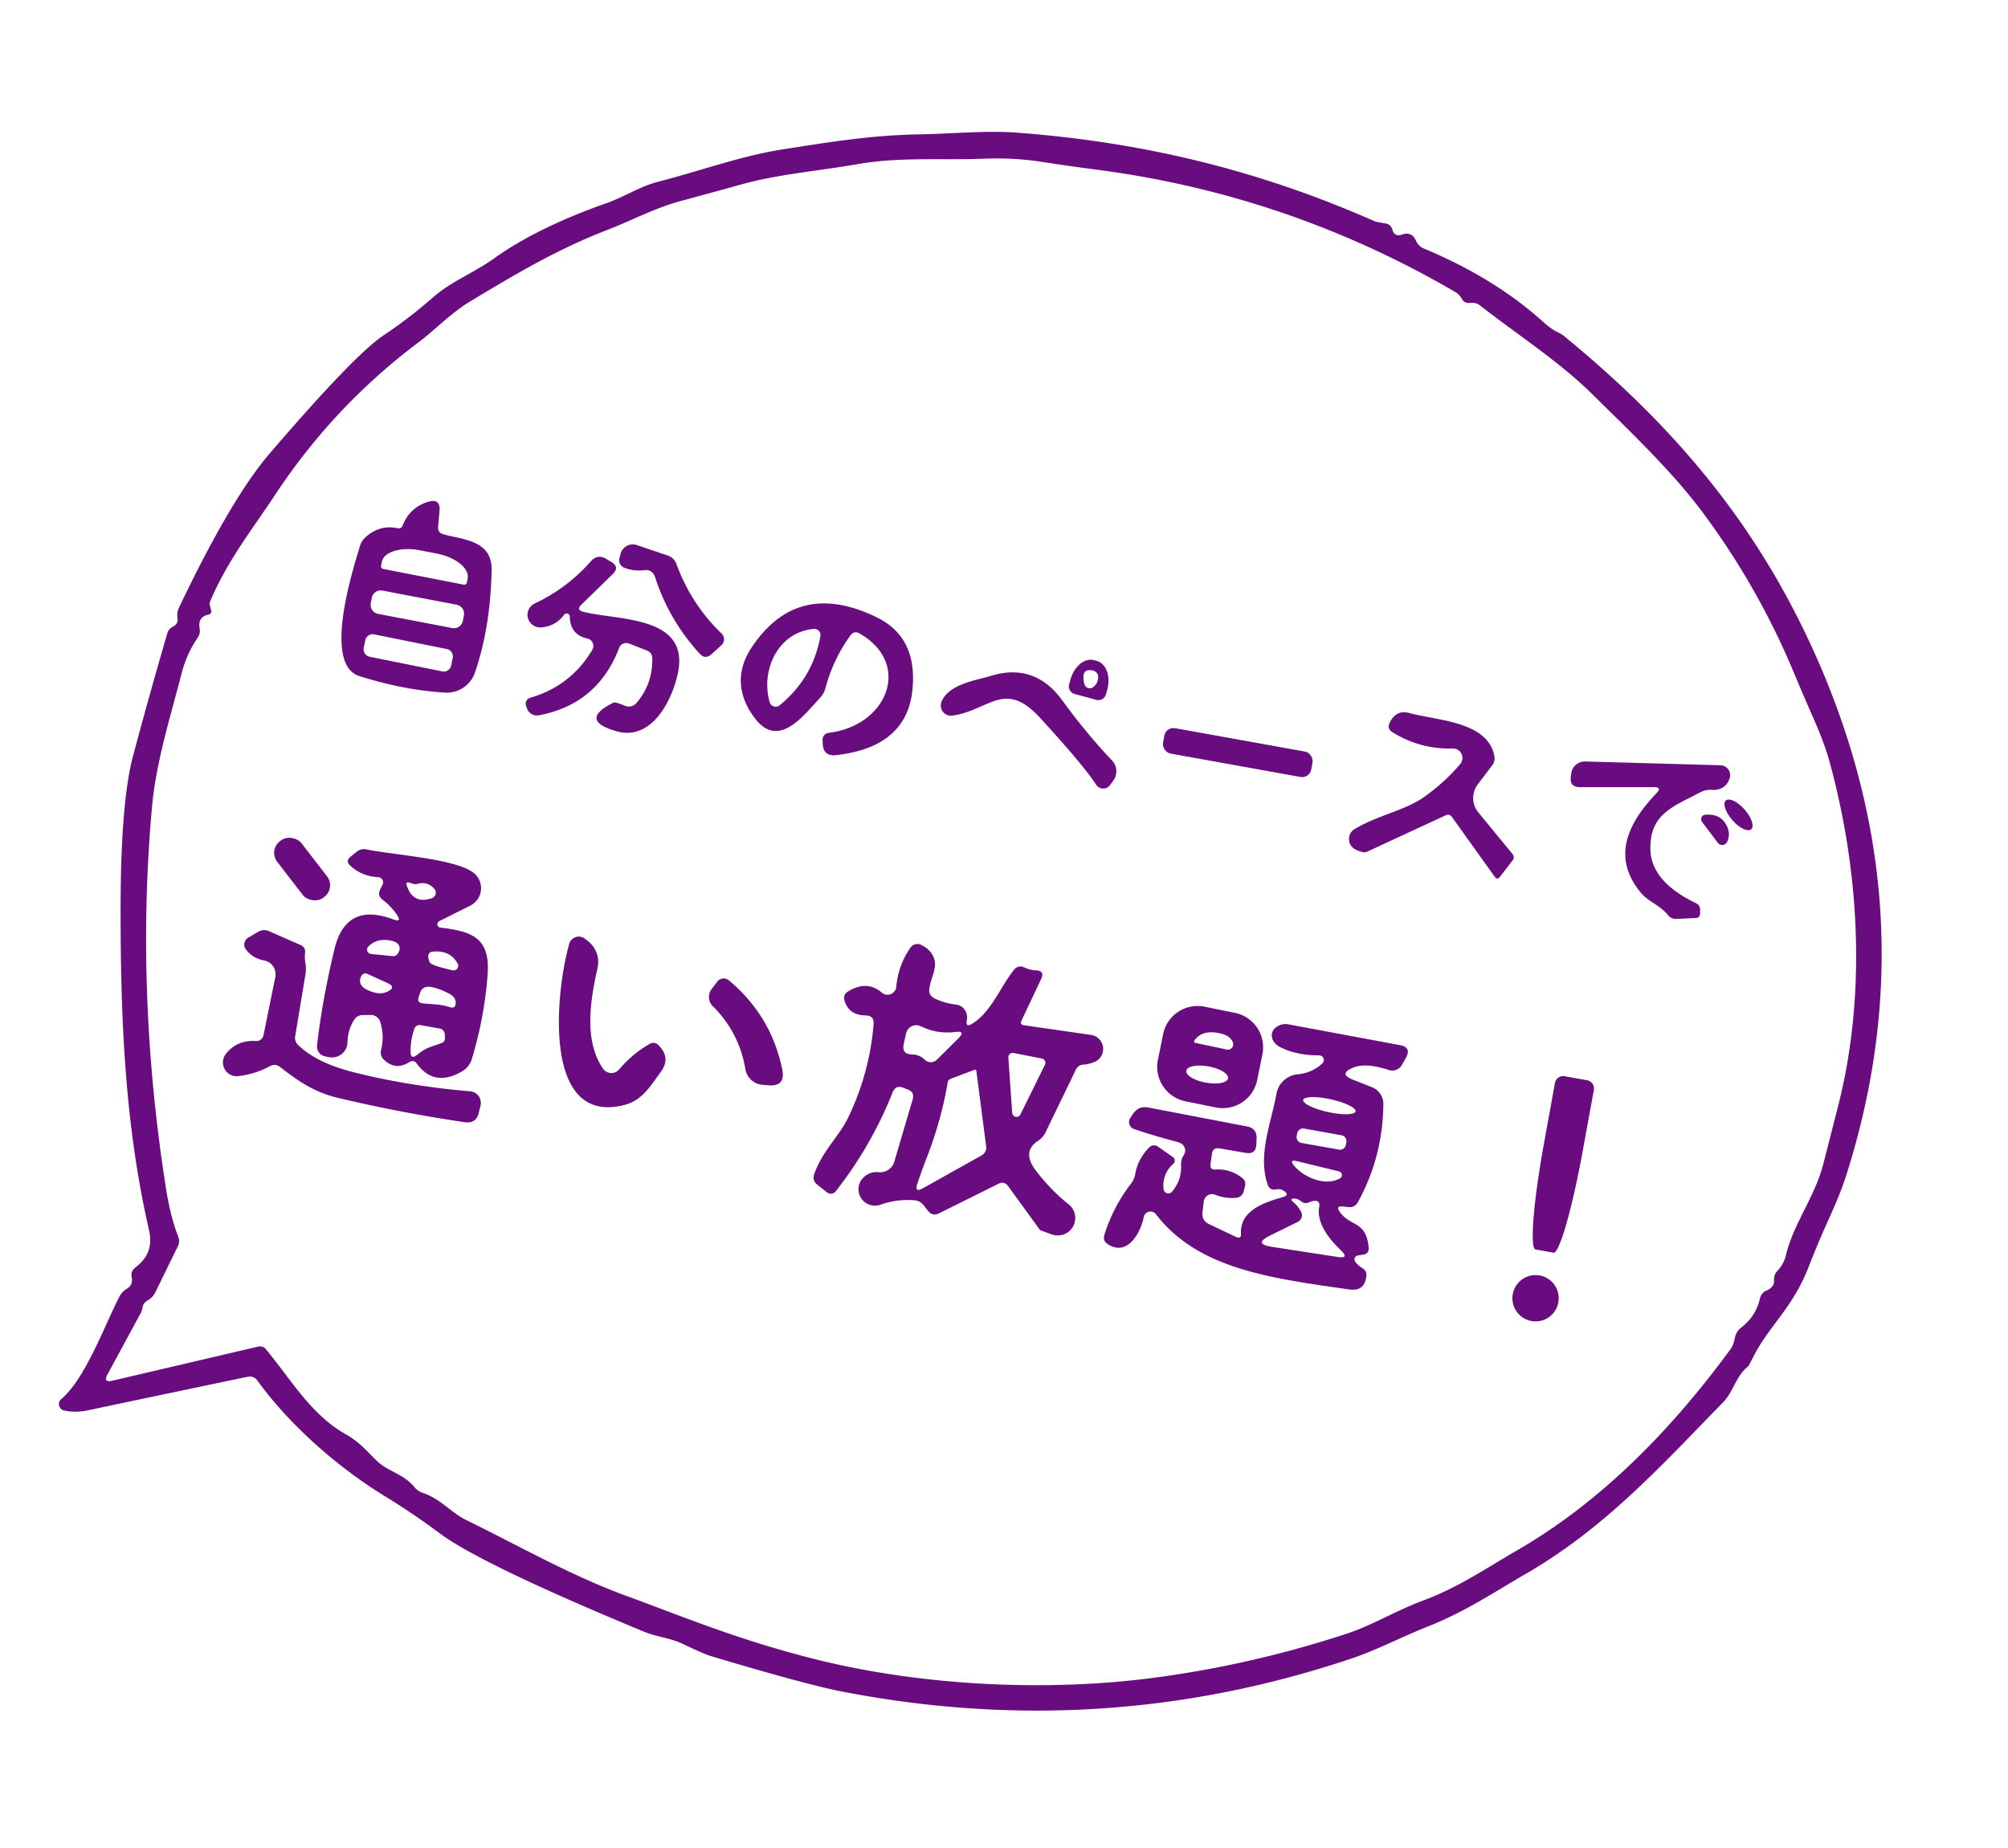 <?xml version="1.0" encoding="UTF-8" standalone="no"?>
<!DOCTYPE svg PUBLIC "-//W3C//DTD SVG 1.1//EN" "http://www.w3.org/Graphics/SVG/1.1/DTD/svg11.dtd">
<svg xmlns="http://www.w3.org/2000/svg" version="1.1" viewBox="0.00 0.00 176.00 162.00">
<path fill="#680c80" d="
  M 21.73 120.68
  Q 14.73 122.14 7.73 123.62
  Q 6.61 123.86 5.62 123.64
  A 0.58 0.57 31.1 0 1 5.37 122.64
  C 7.48 120.86 9.16 116.20 10.45 113.69
  Q 10.68 113.23 11.12 112.97
  Q 11.68 112.64 11.54 111.95
  Q 11.44 111.44 11.85 111.12
  C 12.95 110.27 13.39 109.28 13.06 107.82
  C 10.95 98.62 10.58 89.40 10.57 80.00
  Q 10.56 70.35 11.67 66.23
  Q 13.11 60.84 14.67 55.50
  A 0.92 0.90 -5.7 0 1 15.14 54.94
  Q 15.63 54.70 15.56 54.20
  Q 15.48 53.70 15.70 53.24
  Q 20.27 43.65 23.68 39.70
  Q 31.10 31.06 33.64 29.38
  Q 35.87 27.89 37.89 26.12
  C 39.60 24.62 41.45 23.98 43.32 22.64
  C 46.15 20.62 49.69 19.03 53.02 17.86
  C 54.67 17.29 56.08 16.34 57.72 15.92
  C 61.39 14.98 65.03 13.64 68.69 13.08
  C 72.68 12.46 76.26 11.86 80.51 11.78
  C 83.42 11.73 86.40 11.42 89.17 11.63
  C 100.24 12.47 110.36 14.92 120.52 19.41
  A 1.07 0.03 9.0 0 0 121.47 19.59
  Q 121.93 19.67 122.07 20.21
  A 0.55 0.54 72.5 0 0 122.79 20.59
  Q 123.73 20.23 124.11 21.10
  A 1.26 1.26 0.0 0 0 124.79 21.78
  Q 131.02 24.38 135.26 28.22
  Q 135.91 28.80 136.42 29.06
  A 1.25 0.13 24.3 0 1 137.04 29.42
  C 147.13 37.68 154.49 46.55 159.61 58.53
  Q 169.01 80.56 161.79 103.13
  Q 161.30 104.65 160.19 107.09
  Q 159.31 109.03 158.53 111.04
  C 157.11 114.68 155.15 116.10 153.72 118.85
  Q 153.27 119.72 153.27 119.72
  C 152.07 120.71 151.99 121.93 151.02 122.93
  C 145.55 128.54 140.63 133.98 133.73 137.96
  C 130.82 139.65 128.40 141.29 125.16 142.57
  C 122.89 143.47 120.71 144.62 118.52 145.36
  Q 96.65 152.72 73.77 148.27
  Q 70.56 147.64 62.25 145.15
  Q 61.67 144.97 59.87 144.11
  C 58.74 143.57 57.55 143.48 56.52 143.06
  Q 42.18 137.12 38.53 134.40
  Q 36.23 132.68 33.76 131.17
  C 29.84 128.77 25.53 125.12 22.54 120.99
  A 0.80 0.79 65.3 0 0 21.73 120.68
  Z
  M 155.79 111.40
  Q 156.34 110.82 156.52 110.09
  C 157.18 107.26 159.04 105.00 159.80 102.07
  Q 160.45 99.55 161.09 97.03
  C 163.59 87.29 163.01 76.55 160.40 66.92
  Q 159.93 65.17 158.95 62.97
  Q 158.10 61.04 157.29 59.10
  Q 154.14 51.51 149.27 44.96
  C 146.60 41.36 143.00 37.94 139.63 34.62
  C 136.69 31.70 133.08 29.40 129.73 26.78
  Q 129.36 26.49 128.89 26.55
  Q 128.35 26.62 128.13 26.20
  Q 127.93 25.82 127.56 25.60
  Q 112.93 17.06 96.10 14.87
  Q 93.64 14.55 91.19 14.17
  Q 88.79 13.81 86.28 13.91
  C 82.59 14.06 78.87 13.74 75.22 14.38
  C 71.73 14.99 68.30 15.25 65.00 16.16
  Q 62.34 16.90 59.67 17.62
  C 57.42 18.22 55.42 19.31 53.22 20.16
  C 48.81 21.86 45.10 24.08 41.18 26.44
  C 39.54 27.43 38.07 28.97 36.73 29.97
  Q 29.30 35.54 24.15 43.32
  C 22.02 46.54 19.93 49.14 18.40 52.76
  Q 18.35 52.88 18.38 53.00
  L 18.51 53.52
  A 0.29 0.29 0.0 0 1 18.29 53.87
  Q 17.31 54.07 17.50 55.09
  A 1.09 1.06 -33.8 0 1 17.33 55.89
  Q 16.36 57.32 15.93 58.98
  C 14.92 62.89 13.68 66.81 13.32 70.75
  Q 11.87 86.99 14.52 104.00
  Q 14.93 106.65 15.63 108.42
  A 1.01 0.99 47.7 0 1 15.60 109.22
  L 13.62 113.27
  Q 13.40 113.72 12.97 113.97
  Q 12.55 114.20 12.48 114.66
  Q 12.44 114.90 12.33 115.11
  L 9.42 120.48
  Q 9.02 121.22 9.84 121.03
  L 22.63 118.04
  A 0.67 0.65 -26.1 0 1 23.30 118.26
  C 25.49 120.90 27.25 124.00 30.30 125.72
  C 31.47 126.38 32.08 127.12 32.98 128.01
  C 34.03 129.04 35.29 129.12 36.34 130.37
  A 1.52 1.49 -9.9 0 0 37.05 130.86
  C 38.60 131.37 39.54 132.59 40.82 133.22
  C 45.42 135.47 50.02 138.10 54.82 139.86
  C 59.78 141.67 64.76 143.79 71.73 145.51
  C 80.97 147.79 91.86 148.31 101.28 147.05
  Q 109.87 145.90 118.11 143.18
  C 120.29 142.46 122.45 141.14 124.76 140.29
  C 127.81 139.15 130.12 137.56 133.07 135.84
  Q 143.03 130.07 151.69 118.25
  Q 151.93 117.93 152.05 117.31
  Q 152.16 116.72 152.63 116.36
  Q 153.91 115.38 154.27 113.79
  A 0.96 0.95 -5.0 0 1 154.84 113.12
  Q 155.53 112.84 155.50 112.20
  Q 155.47 111.73 155.79 111.40
  Z"
/>
<path fill="#680c80" d="
  M 35.29 46.07
  Q 35.91 44.48 37.52 43.99
  Q 38.63 43.65 38.52 44.81
  L 38.40 46.16
  Q 38.35 46.70 38.88 46.84
  C 40.71 47.33 43.14 47.39 43.09 49.99
  Q 42.99 54.98 41.63 58.95
  A 2.61 2.60 11.1 0 1 39.00 60.71
  Q 35.40 60.50 31.49 59.26
  C 28.30 58.24 30.88 50.08 31.54 47.90
  Q 31.68 47.41 32.06 47.07
  Q 33.28 45.98 34.85 46.30
  Q 35.17 46.37 35.29 46.07
  Z
  M 33.58 49.87
  L 40.65 51.25
  A 0.23 0.23 0.0 0 0 40.92 51.06
  L 40.99 50.71
  A 3.09 1.63 11.0 0 0 38.27 48.52
  L 36.82 48.24
  A 3.09 1.63 11.0 0 0 33.47 49.25
  L 33.40 49.60
  A 0.23 0.23 0.0 0 0 33.58 49.87
  Z
  M 40.662 53.944
  A 0.80 0.80 0.0 0 0 40.026 53.009
  L 33.523 51.768
  A 0.80 0.80 0.0 0 0 32.588 52.404
  L 32.498 52.876
  A 0.80 0.80 0.0 0 0 33.134 53.811
  L 39.636 55.052
  A 0.80 0.80 0.0 0 0 40.572 54.416
  L 40.662 53.944
  Z
  M 39.68 57.669
  A 0.66 0.66 0.0 0 0 39.163 56.892
  L 32.792 55.607
  A 0.66 0.66 0.0 0 0 32.014 56.124
  L 31.88 56.791
  A 0.66 0.66 0.0 0 0 32.397 57.568
  L 38.768 58.853
  A 0.66 0.66 0.0 0 0 39.546 58.336
  L 39.68 57.669
  Z"
/>
<path fill="#680c80" d="
  M 56.47 49.98
  Q 55.56 50.09 54.72 49.77
  A 0.71 0.71 0.0 0 1 54.29 48.94
  L 54.39 48.56
  A 1.11 1.10 -73.6 0 1 55.82 47.78
  L 58.51 48.69
  Q 59.08 48.88 59.29 49.44
  Q 60.57 52.95 63.24 55.53
  A 0.70 0.70 0.0 0 1 63.23 56.56
  L 62.37 57.34
  Q 61.82 57.84 61.33 57.30
  Q 58.64 54.37 57.42 50.60
  Q 57.19 49.90 56.47 49.98
  Z"
/>
<path fill="#680c80" d="
  M 51.13 53.63
  C 54.12 54.40 60.43 53.93 59.43 58.94
  C 58.96 61.27 57.18 65.02 54.00 64.09
  Q 50.69 63.13 53.77 61.59
  Q 53.94 61.51 54.76 61.86
  A 0.89 0.87 31.9 0 0 55.78 61.63
  Q 57.22 59.95 57.17 57.70
  Q 57.16 57.20 56.69 57.02
  L 55.14 56.41
  A 0.67 0.66 21.3 0 0 54.27 56.79
  Q 52.38 61.73 47.24 62.70
  A 0.93 0.92 -14.9 0 1 46.19 62.10
  L 46.11 61.85
  A 0.52 0.52 0.0 0 1 46.46 61.17
  Q 50.02 60.14 51.91 56.97
  A 0.67 0.67 0.0 0 0 51.48 55.97
  Q 49.98 55.65 49.94 54.04
  A 0.28 0.27 -28.0 0 0 49.44 53.89
  Q 48.69 54.90 47.43 55.00
  A 1.11 1.10 30.2 0 1 46.87 52.90
  Q 49.71 51.56 51.79 49.20
  Q 52.39 48.53 53.15 49.00
  L 53.61 49.28
  Q 54.32 49.72 53.72 50.31
  L 50.96 53.00
  Q 50.48 53.47 51.13 53.63
  Z"
/>
<path fill="#680c80" d="
  M 74.54 55.70
  Q 73.03 57.78 72.36 60.29
  Q 72.23 60.80 71.87 61.18
  C 70.53 62.59 68.30 65.70 66.22 63.03
  C 64.67 61.04 64.45 58.86 65.93 56.68
  Q 69.95 50.73 76.88 54.13
  Q 80.45 55.89 79.97 60.50
  Q 79.45 65.49 73.31 66.19
  Q 72.14 66.33 72.11 65.15
  L 72.10 64.84
  A 0.60 0.59 -4.3 0 1 72.62 64.24
  C 77.83 63.62 79.95 58.13 75.32 55.52
  Q 74.86 55.26 74.54 55.70
  Z
  M 71.33 55.13
  C 68.23 55.39 66.65 58.71 67.46 61.55
  A 0.55 0.55 0.0 0 0 68.34 61.82
  Q 71.26 59.43 71.91 55.75
  A 0.54 0.53 2.4 0 0 71.33 55.13
  Z"
/>
<path fill="#680c80" d="
  M 94.19 60.83
  A 0.68 0.68 0.0 0 1 93.71 59.99
  L 93.82 59.59
  A 2.20 1.54 -74.7 0 1 95.89 57.87
  L 96.14 57.94
  A 2.20 1.54 -74.7 0 1 97.05 60.47
  L 96.93 60.88
  A 0.68 0.68 0.0 0 1 96.10 61.35
  L 94.19 60.83
  Z
  M 94.97 59.24
  Q 94.94 59.63 95.06 60.00
  A 0.48 0.47 66.1 0 0 95.75 60.27
  Q 96.19 60.01 96.25 59.46
  Q 96.30 58.94 95.81 58.78
  Q 95.66 58.74 95.51 58.74
  Q 95.01 58.74 94.97 59.24
  Z"
/>
<path fill="#680c80" d="
  M 86.76 59.27
  Q 90.66 58.04 93.09 61.37
  Q 95.28 64.37 97.47 66.66
  A 1.38 1.38 0.0 0 1 97.59 68.41
  L 97.30 68.81
  A 0.74 0.74 0.0 0 1 96.08 68.79
  Q 94.96 67.06 91.12 62.88
  C 88.05 59.55 86.68 62.28 83.47 62.73
  A 0.89 0.89 0.0 0 1 82.52 61.53
  C 83.13 59.96 85.60 59.63 86.76 59.27
  Z"
/>
<path fill="#680c80" d="
  M 126.71 71.47
  L 119.84 74.65
  A 0.62 0.59 38.1 0 1 119.44 74.69
  Q 118.10 74.39 118.26 73.34
  A 0.93 0.92 78.9 0 1 118.68 72.71
  C 120.72 71.45 123.13 71.08 124.88 69.82
  Q 126.70 68.51 127.99 66.97
  A 0.83 0.83 0.0 0 0 127.33 65.61
  Q 124.47 65.69 122.06 64.19
  Q 121.55 63.88 121.81 63.34
  Q 122.38 62.19 123.52 62.50
  C 125.94 63.17 130.38 63.21 130.98 66.26
  Q 131.07 66.72 130.78 67.10
  L 129.53 68.75
  A 1.99 1.98 -46.1 0 0 129.57 71.21
  L 132.57 74.86
  Q 132.79 75.14 132.57 75.43
  L 131.42 76.92
  A 0.23 0.22 -7.6 0 1 131.06 76.92
  L 127.26 71.61
  Q 127.04 71.31 126.71 71.47
  Z"
/>
<rect fill="#680c80" x="-6.60" y="-1.13" transform="translate(108.49,65.97) rotate(10.2)" width="13.20" height="2.26" rx="0.81"/>
<path fill="#680c80" d="
  M 144.98 69.00
  L 138.48 69.00
  Q 137.57 69.00 137.68 68.10
  L 137.72 67.80
  A 1.20 1.19 4.2 0 1 138.94 66.75
  L 150.80 67.08
  A 0.87 0.87 0.0 0 1 151.60 68.23
  Q 151.24 69.31 149.99 69.24
  Q 149.48 69.21 149.03 69.45
  C 146.65 70.72 144.55 71.34 144.66 74.53
  C 144.73 76.79 146.77 78.27 148.65 79.17
  Q 149.01 79.34 149.01 79.74
  Q 149.01 79.90 149.01 80.07
  Q 149.01 80.46 148.62 80.47
  L 146.92 80.55
  A 0.88 0.86 69.0 0 1 146.20 80.22
  C 145.48 79.33 144.51 79.06 143.86 78.30
  C 141.27 75.23 142.58 72.25 145.20 69.52
  Q 145.70 69.00 144.98 69.00
  Z"
/>
<ellipse fill="#680c80" cx="0.00" cy="0.00" transform="translate(152.38,71.43) rotate(48.6)" rx="1.68" ry="0.71"/>
<path fill="#680c80" d="
  M 151.46 72.65
  Q 151.65 73.19 151.39 73.78
  A 0.48 0.48 0.0 0 1 150.56 73.87
  L 149.18 72.04
  A 0.39 0.39 0.0 0 1 149.45 71.42
  Q 150.96 71.28 151.46 72.65
  Z"
/>
<rect fill="#680c80" x="-1.34" y="-3.12" transform="translate(26.48,76.18) rotate(-37.7)" width="2.68" height="6.24" rx="1.28"/>
<path fill="#680c80" d="
  M 34.79 80.19
  Q 34.28 79.43 33.55 78.88
  Q 33.05 78.51 33.33 77.95
  L 33.53 77.55
  A 0.46 0.45 15.2 0 0 33.15 76.89
  Q 31.71 76.82 30.69 75.87
  Q 30.27 75.47 30.72 75.10
  L 31.24 74.68
  Q 31.64 74.35 32.15 74.46
  C 34.38 74.93 39.84 75.26 41.47 76.48
  A 1.71 1.71 0.0 0 1 41.21 79.39
  L 38.49 80.75
  A 0.30 0.30 0.0 0 0 38.59 81.31
  C 41.34 81.64 42.97 82.17 42.74 85.39
  Q 42.47 89.16 41.35 92.85
  A 1.89 1.85 -7.3 0 1 40.52 93.90
  Q 38.07 95.34 36.54 93.24
  Q 36.26 92.86 35.86 93.11
  Q 34.66 93.87 33.64 92.88
  A 0.85 0.85 0.0 0 1 33.40 92.06
  Q 33.71 90.80 33.33 89.58
  A 0.87 0.86 81.2 0 0 32.51 88.97
  L 31.80 88.98
  Q 31.30 88.98 31.03 89.41
  Q 30.47 90.33 30.46 91.34
  A 1.36 1.36 0.0 0 1 28.85 92.67
  L 28.50 92.60
  A 0.89 0.88 -81.6 0 1 27.79 91.63
  Q 28.24 87.68 29.31 83.22
  Q 30.31 79.03 34.47 80.59
  Q 35.25 80.88 34.79 80.19
  Z
  M 36.24 77.48
  L 35.88 77.37
  Q 35.54 77.27 35.65 77.61
  Q 36.19 79.29 37.84 78.74
  A 0.52 0.51 -30.4 0 0 38.06 77.90
  Q 37.44 77.23 36.59 77.48
  Q 36.41 77.53 36.24 77.48
  Z
  M 32.51 83.62
  L 34.42 83.81
  A 0.46 0.46 0.0 0 0 34.84 83.63
  Q 35.15 83.21 34.96 82.86
  Q 34.81 82.58 34.34 82.47
  Q 33.04 82.18 32.28 82.98
  A 0.38 0.38 0.0 0 0 32.51 83.62
  Z
  M 39.67 85.05
  A 0.40 0.40 0.0 0 0 40.11 84.46
  Q 39.46 83.29 37.98 83.41
  Q 37.31 83.46 37.65 84.33
  Q 37.76 84.63 39.67 85.05
  Z
  M 33.98 86.18
  L 32.30 85.41
  Q 31.77 85.16 31.60 85.72
  Q 31.39 86.40 32.21 86.78
  Q 33.26 87.28 33.99 86.91
  Q 34.75 86.53 33.98 86.18
  Z
  M 37.04 87.95
  C 37.91 88.05 38.52 88.00 39.41 88.28
  Q 39.96 88.45 39.94 87.87
  Q 39.93 87.39 39.38 87.11
  Q 38.34 86.56 37.63 86.50
  Q 37.00 86.45 36.81 87.06
  L 36.69 87.41
  Q 36.54 87.89 37.04 87.95
  Z
  M 36.57 92.46
  C 37.41 91.77 37.75 91.80 38.70 91.43
  Q 39.00 91.32 39.00 91.00
  Q 38.99 90.86 38.99 90.71
  A 0.55 0.54 -84.5 0 0 38.54 90.16
  L 36.92 89.87
  Q 36.45 89.78 36.30 90.23
  Q 35.97 91.19 35.99 92.20
  Q 36.00 92.92 36.57 92.46
  Z"
/>
<path fill="#680c80" d="
  M 23.65 93.46
  Q 22.38 94.15 20.90 94.33
  A 1.21 1.21 0.0 0 1 19.80 92.38
  Q 20.77 91.16 22.39 91.25
  Q 22.99 91.28 23.11 90.68
  L 24.13 85.65
  A 1.24 1.23 11.0 0 0 23.14 84.19
  Q 22.12 84.00 21.54 83.20
  A 0.70 0.69 -33.1 0 1 21.76 82.19
  L 22.63 81.68
  Q 23.09 81.41 23.59 81.63
  L 26.33 82.83
  Q 26.79 83.03 26.74 83.52
  Q 26.69 83.98 26.77 84.43
  Q 26.85 84.93 26.77 85.43
  L 25.87 90.85
  A 0.83 0.82 -62.8 0 0 26.10 91.57
  Q 27.70 93.16 31.00 93.99
  Q 35.78 95.20 41.21 95.66
  A 1.02 1.02 0.0 0 1 42.12 96.90
  L 41.97 97.52
  Q 41.74 98.52 40.73 98.37
  Q 34.95 97.51 29.60 96.23
  C 27.54 95.74 26.18 94.79 24.56 93.54
  Q 24.13 93.20 23.65 93.46
  Z"
/>
<path fill="#680c80" d="
  M 52.85 93.67
  A 0.89 0.89 0.0 0 0 54.27 93.74
  Q 55.39 92.41 56.91 91.52
  Q 57.38 91.25 57.75 91.65
  C 58.45 92.40 58.54 93.13 57.89 94.00
  C 56.99 95.22 56.28 96.47 54.72 96.86
  C 47.50 98.70 48.69 86.98 49.89 82.74
  A 0.87 0.87 0.0 0 1 51.27 82.29
  L 51.55 82.51
  A 2.32 2.32 0.0 0 1 52.38 84.83
  C 51.76 87.59 51.14 91.17 52.85 93.67
  Z"
/>
<path fill="#680c80" d="
  M 85.19 89.75
  C 86.88 88.74 87.73 86.42 88.87 85.02
  Q 89.26 84.55 89.81 84.81
  Q 90.27 85.04 90.80 85.06
  Q 91.59 85.09 91.26 85.81
  L 89.53 89.47
  Q 89.37 89.82 89.75 89.87
  L 95.64 90.72
  A 1.24 1.24 0.0 0 1 95.93 93.09
  Q 95.41 93.30 94.97 93.32
  Q 94.49 93.35 94.29 93.78
  L 91.65 99.24
  Q 91.41 99.73 90.96 100.02
  Q 89.52 100.97 90.83 102.66
  Q 92.16 104.38 93.67 105.57
  A 1.53 1.53 0.0 0 1 92.21 108.21
  L 91.26 107.87
  A 0.30 0.25 -4.7 0 1 91.12 107.77
  L 88.36 103.97
  Q 88.02 103.51 87.51 103.77
  L 82.30 106.36
  Q 81.74 106.63 81.35 106.15
  L 80.94 105.63
  Q 80.63 105.25 80.14 105.21
  Q 78.57 105.10 77.18 105.60
  A 1.44 1.44 0.0 0 1 75.72 103.18
  Q 76.27 102.68 77.00 102.75
  A 1.30 1.29 11.1 0 0 78.39 101.82
  L 80.00 96.35
  Q 80.17 95.75 79.60 95.52
  L 79.18 95.35
  Q 78.51 95.08 78.24 95.75
  Q 76.37 100.45 73.25 104.43
  A 0.54 0.53 37.9 0 1 72.49 104.52
  L 71.64 103.85
  Q 71.17 103.48 71.37 102.91
  C 72.08 100.89 73.58 99.56 74.35 97.95
  Q 76.22 94.05 76.57 89.79
  Q 76.64 89.02 75.86 89.01
  Q 74.43 89.00 74.03 87.74
  Q 73.86 87.20 74.33 86.91
  Q 75.98 85.89 77.29 87.01
  A 0.77 0.77 0.0 0 0 78.56 86.49
  Q 78.74 84.57 79.81 83.06
  A 0.73 0.73 0.0 0 1 80.70 82.81
  Q 81.53 83.19 81.83 83.91
  C 82.21 84.80 81.61 85.63 81.46 86.62
  Q 81.36 87.26 81.95 87.54
  Q 82.83 87.95 83.79 88.06
  A 1.07 1.07 0.0 0 1 84.68 88.75
  Q 84.81 89.09 84.74 89.44
  Q 84.62 90.10 85.19 89.75
  Z
  M 79.93 92.43
  Q 80.60 92.44 81.04 92.88
  A 0.76 0.76 0.0 0 0 82.12 92.89
  L 84.00 91.02
  Q 84.68 90.34 83.73 90.46
  Q 82.15 90.66 80.71 89.96
  A 0.91 0.91 0.0 0 0 79.42 90.58
  L 79.21 91.52
  Q 79.02 92.41 79.93 92.43
  Z
  M 91.59 93.33
  A 0.38 0.38 0.0 0 0 91.32 92.79
  L 88.83 92.30
  A 0.38 0.38 0.0 0 0 88.38 92.70
  L 88.72 97.55
  A 0.38 0.38 0.0 0 0 89.44 97.69
  L 91.59 93.33
  Z
  M 81.19 101.58
  Q 80.79 102.62 80.41 103.74
  Q 80.12 104.60 80.91 104.15
  L 86.00 101.30
  Q 86.51 101.02 86.43 100.44
  L 85.58 93.88
  Q 85.56 93.72 85.40 93.78
  L 83.34 94.56
  Q 83.10 94.65 83.06 94.90
  Q 82.51 98.20 81.19 101.58
  Z"
/>
<path fill="#680c80" d="
  M 67.29 95.13
  L 66.80 95.09
  A 1.66 1.66 0.0 0 1 65.33 93.71
  Q 64.79 90.50 62.47 88.19
  A 1.13 1.12 -49.1 0 1 62.37 86.71
  L 62.86 86.06
  A 0.71 0.71 0.0 0 1 63.89 85.94
  Q 67.59 89.03 68.56 93.73
  Q 68.88 95.29 67.29 95.13
  Z"
/>
<path fill="#680c80" d="
  M 110.192 94.672
  A 3.08 3.08 0.0 0 1 106.559 97.076
  L 103.894 96.534
  A 3.08 3.08 0.0 0 1 101.49 92.902
  L 101.948 90.648
  A 3.08 3.08 0.0 0 1 105.581 88.244
  L 108.246 88.786
  A 3.08 3.08 0.0 0 1 110.65 92.418
  L 110.192 94.672
  Z
  M 104.80 91.42
  L 107.52 92.00
  A 0.47 0.47 0.0 0 0 108.06 91.37
  Q 107.84 90.79 106.98 90.59
  Q 105.42 90.22 104.71 91.17
  Q 104.56 91.37 104.80 91.42
  Z
  M 107.639 94.526
  A 1.86 0.72 10.4 0 0 105.94 93.482
  A 1.86 0.72 10.4 0 0 103.981 93.854
  A 1.86 0.72 10.4 0 0 105.68 94.898
  A 1.86 0.72 10.4 0 0 107.639 94.526
  Z"
/>
<path fill="#680c80" d="
  M 112.52 104.38
  Q 112.22 104.18 111.86 104.26
  Q 111.30 104.38 111.11 103.83
  C 110.21 101.25 111.44 98.36 111.88 95.88
  A 2.09 2.08 2.5 0 1 113.75 94.17
  Q 114.99 94.05 115.89 93.23
  A 0.41 0.41 0.0 0 0 115.61 92.51
  Q 113.73 92.52 112.29 91.83
  Q 111.63 91.51 111.50 90.98
  Q 111.35 90.35 111.98 89.96
  Q 112.42 89.70 112.92 89.79
  L 122.69 91.61
  Q 123.75 91.80 123.22 92.74
  L 122.89 93.33
  A 0.99 0.99 0.0 0 1 121.71 93.79
  Q 119.69 93.12 118.57 93.60
  Q 117.30 94.14 118.58 94.64
  L 120.27 95.31
  A 1.57 1.56 11.4 0 1 121.25 96.77
  Q 121.21 101.40 119.01 105.39
  Q 118.74 105.87 118.19 105.81
  L 117.71 105.76
  Q 117.04 105.68 117.43 106.23
  C 118.37 107.57 119.74 106.97 119.96 109.35
  Q 120.01 109.91 119.46 109.98
  L 119.02 110.05
  A 0.35 0.34 -22.5 0 0 118.79 110.60
  Q 119.04 110.95 119.40 111.15
  Q 119.82 111.40 119.76 111.88
  Q 119.60 113.23 118.24 113.03
  C 111.51 112.05 105.04 111.29 101.32 106.44
  A 0.60 0.60 0.0 0 0 100.25 106.69
  C 99.98 108.02 98.86 110.16 97.12 109.08
  Q 96.63 108.78 96.80 108.24
  Q 97.57 105.79 99.12 103.77
  Q 99.41 103.40 99.50 102.93
  Q 99.74 101.56 100.75 100.56
  A 0.58 0.58 0.0 0 1 101.48 100.50
  L 102.81 101.43
  A 0.38 0.38 0.0 0 1 102.84 102.02
  Q 101.84 102.91 101.99 104.25
  A 0.42 0.41 62.3 0 0 102.71 104.48
  Q 103.59 103.46 103.52 102.11
  Q 103.50 101.66 103.74 101.28
  Q 104.00 100.87 103.78 100.49
  Q 103.61 100.20 103.13 100.08
  Q 101.17 99.57 99.40 98.97
  A 0.66 0.65 -63.9 0 1 99.07 97.99
  L 99.31 97.64
  Q 99.79 96.92 100.64 97.08
  L 109.30 98.74
  Q 110.18 98.91 110.14 99.81
  L 110.12 100.30
  Q 110.08 101.21 109.19 101.06
  L 106.87 100.66
  Q 106.31 100.57 106.23 101.13
  L 106.10 102.03
  Q 106.02 102.56 106.55 102.52
  Q 107.79 102.43 108.86 103.24
  Q 109.24 103.53 109.12 103.99
  L 109.01 104.42
  Q 108.86 104.96 108.30 105.00
  Q 107.37 105.07 106.51 104.73
  A 0.73 0.73 0.0 0 0 105.51 105.31
  L 105.40 106.23
  Q 105.30 106.99 105.99 107.31
  L 108.34 108.43
  Q 108.80 108.64 108.77 108.14
  C 108.66 106.10 110.84 105.39 112.43 104.94
  Q 113.08 104.75 112.52 104.38
  Z
  M 118.815 97.425
  A 2.35 0.57 12.4 0 0 116.642 96.363
  A 2.35 0.57 12.4 0 0 114.225 96.415
  A 2.35 0.57 12.4 0 0 116.398 97.477
  A 2.35 0.57 12.4 0 0 118.815 97.425
  Z
  M 118.007 100.116
  A 0.52 0.52 0.0 0 0 117.586 99.513
  L 114.298 98.927
  A 0.52 0.52 0.0 0 0 113.695 99.348
  L 113.653 99.584
  A 0.52 0.52 0.0 0 0 114.074 100.187
  L 117.362 100.773
  A 0.52 0.52 0.0 0 0 117.965 100.352
  L 118.007 100.116
  Z
  M 113.44 102.20
  C 114.33 103.24 116.20 104.01 117.45 103.29
  A 0.33 0.33 0.0 0 0 117.36 102.68
  L 113.70 101.79
  Q 112.94 101.61 113.44 102.20
  Z
  M 114.02 105.29
  Q 113.79 105.10 113.52 105.07
  Q 112.94 105.02 113.39 105.40
  Q 113.79 105.74 114.05 106.25
  A 0.64 0.64 0.0 0 1 113.76 107.10
  L 111.31 108.31
  Q 109.83 109.04 111.46 109.29
  L 117.23 110.18
  Q 118.32 110.35 117.52 109.59
  Q 115.32 107.48 115.63 105.77
  Q 115.73 105.21 115.16 105.27
  Q 114.96 105.29 114.80 105.37
  Q 114.38 105.58 114.02 105.29
  Z"
/>
<path fill="#680c80" d="
  M 139.10 94.69
  A 0.74 0.74 0.0 0 1 139.70 95.55
  L 138.70 101.02
  A 9.10 0.92 -79.7 0 1 136.17 109.81
  L 134.58 109.52
  A 9.10 0.92 -79.7 0 1 135.30 100.40
  L 136.29 94.93
  A 0.74 0.74 0.0 0 1 137.15 94.34
  L 139.10 94.69
  Z"
/>
<circle fill="#680c80" cx="134.59" cy="113.80" r="2.03"/>
</svg>
